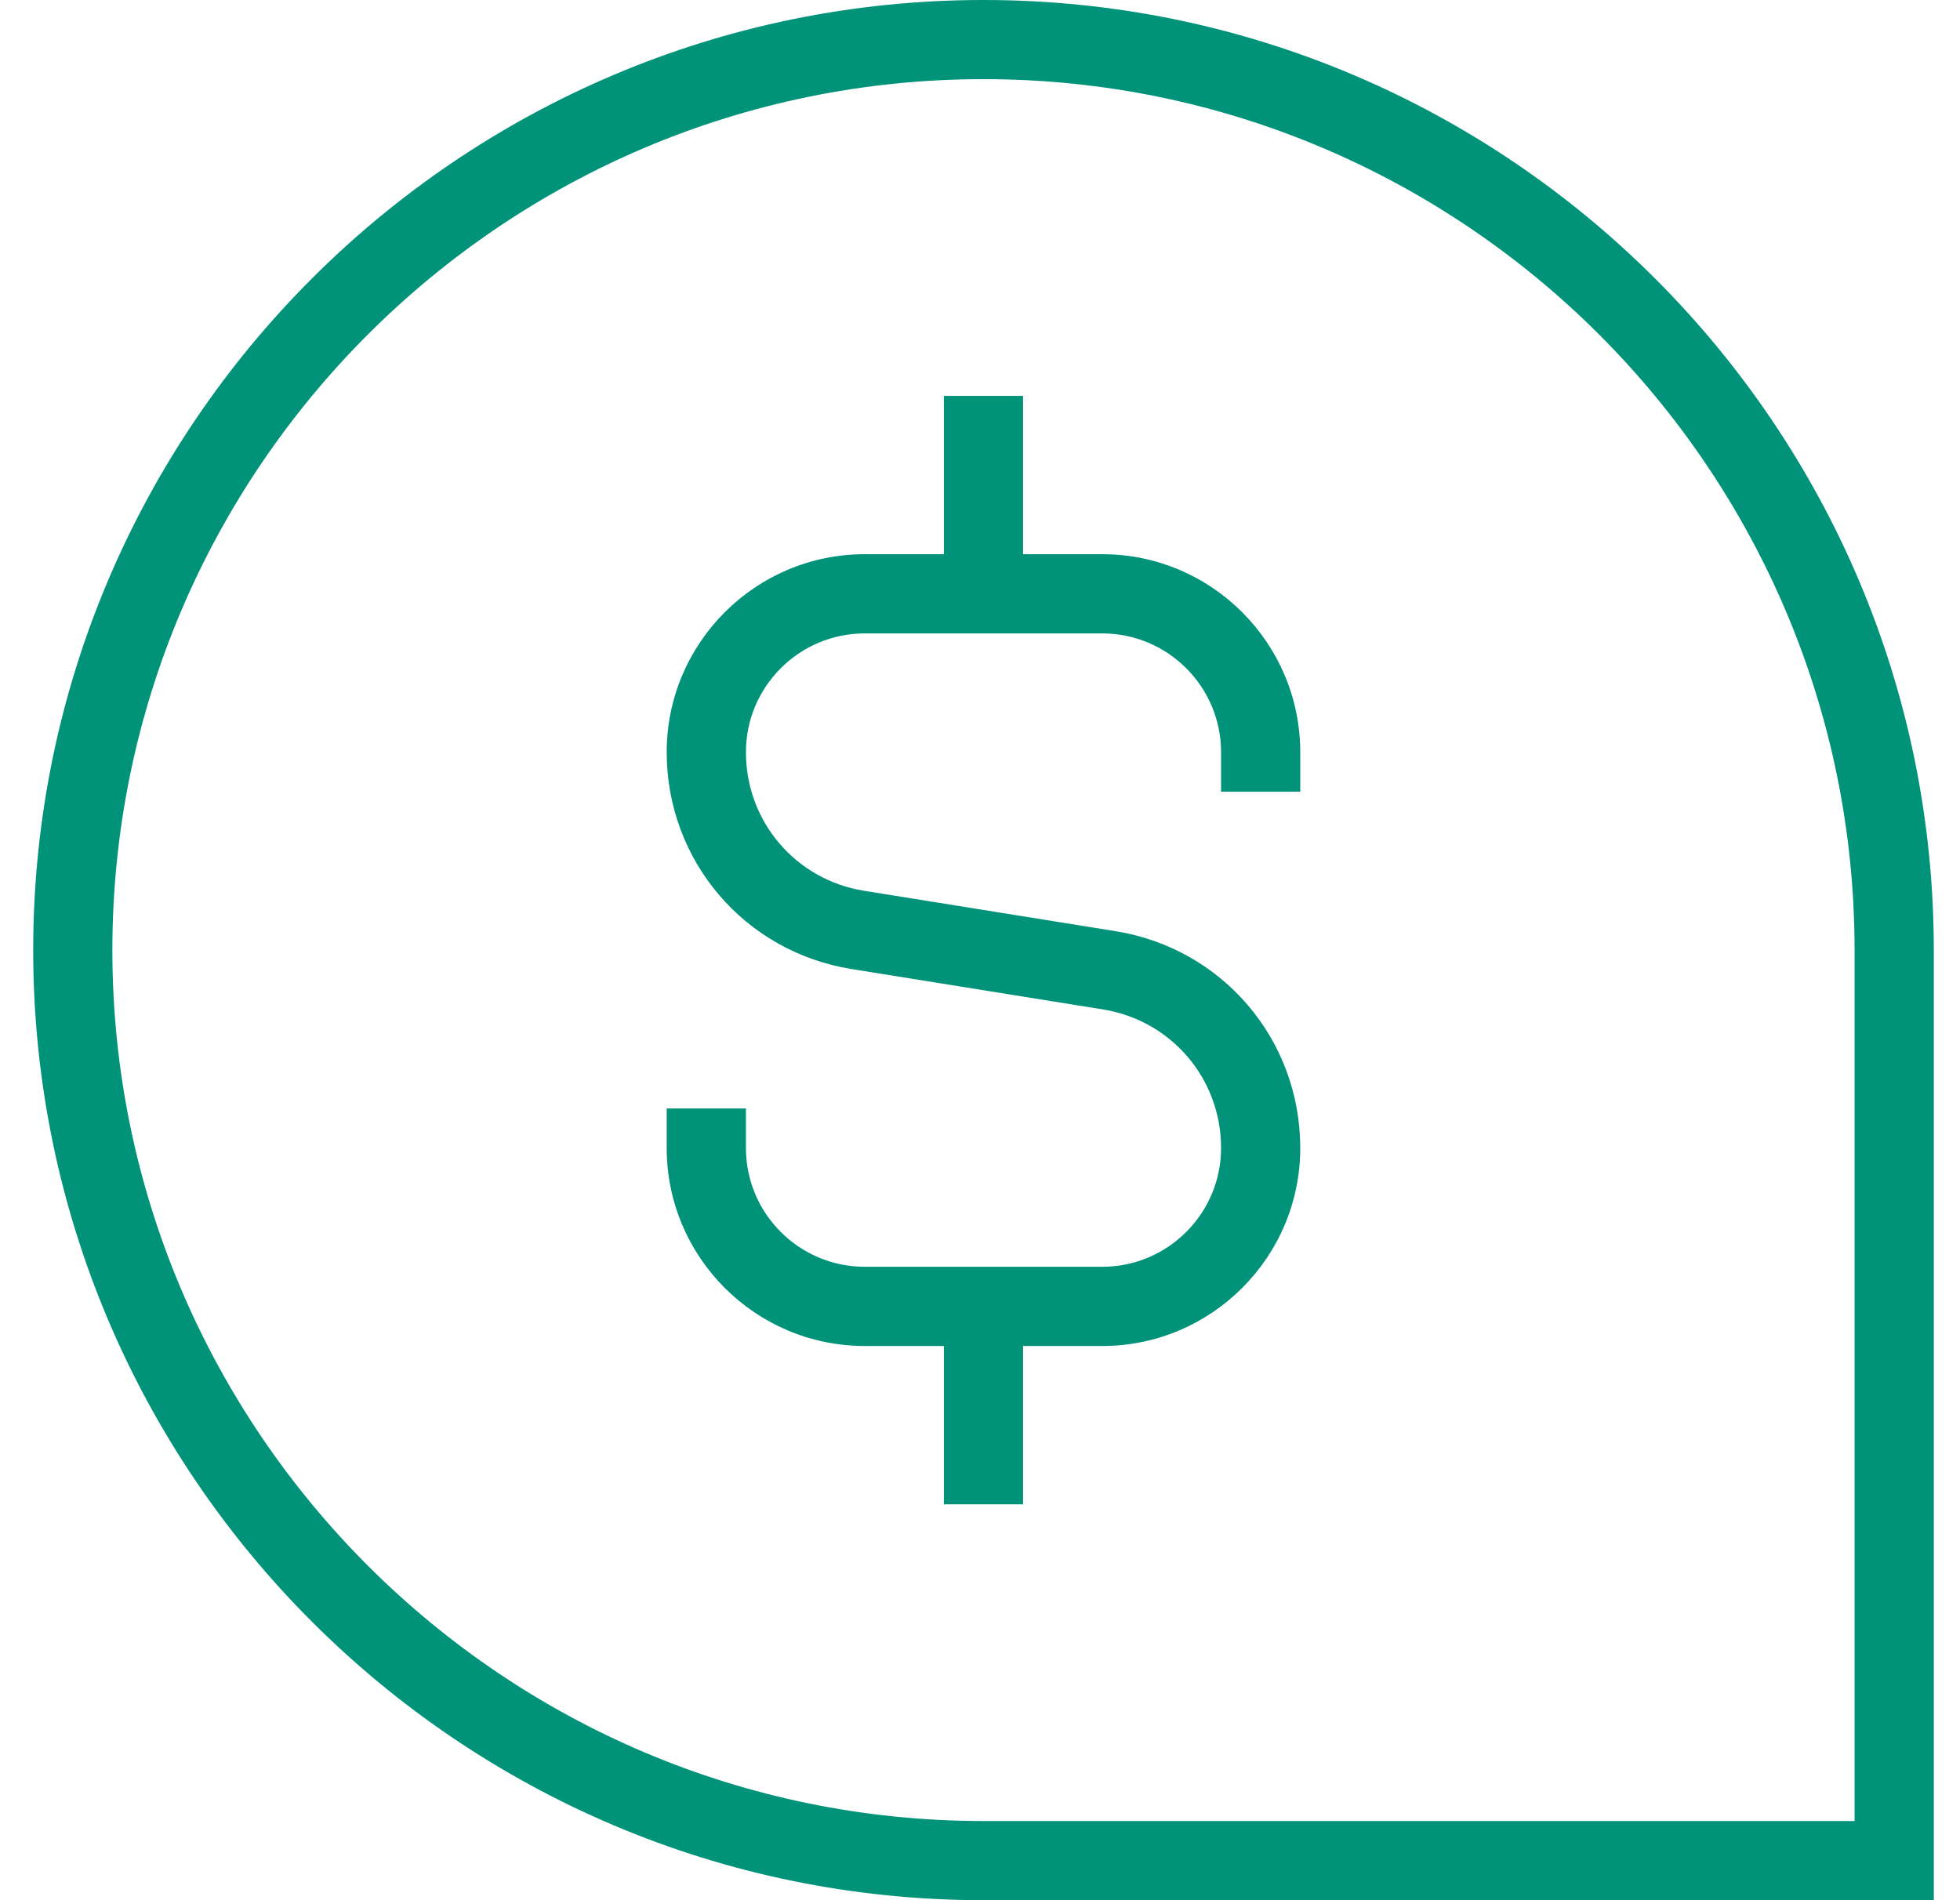 <svg width="33" height="32" viewBox="0 0 33 32" fill="none" xmlns="http://www.w3.org/2000/svg">
<path d="M16.559 0C7.736 0 0.559 7.177 0.559 16C0.559 24.823 7.736 32 16.559 32H32.559V16C32.559 7.177 25.381 0 16.559 0ZM31.225 30.667H16.559C8.472 30.667 1.892 24.087 1.892 16C1.892 7.913 8.472 1.333 16.559 1.333C24.645 1.333 31.225 7.913 31.225 16V30.667ZM21.892 12.667V13.333H20.559V12.667C20.559 11.564 19.661 10.667 18.559 10.667H14.559C13.456 10.667 12.559 11.564 12.559 12.667C12.559 13.835 13.396 14.816 14.548 15.001L18.78 15.681C20.584 15.971 21.892 17.507 21.892 19.333C21.892 21.171 20.397 22.667 18.559 22.667H17.225V25.333H15.892V22.667H14.559C12.72 22.667 11.225 21.171 11.225 19.333V18.667H12.559V19.333C12.559 20.436 13.456 21.333 14.559 21.333H18.559C19.661 21.333 20.559 20.436 20.559 19.333C20.559 18.165 19.721 17.184 18.569 16.999L14.337 16.319C12.533 16.029 11.225 14.493 11.225 12.667C11.225 10.829 12.72 9.333 14.559 9.333H15.892V6.667H17.225V9.333H18.559C20.397 9.333 21.892 10.829 21.892 12.667Z" fill="#009379"/>
</svg>
